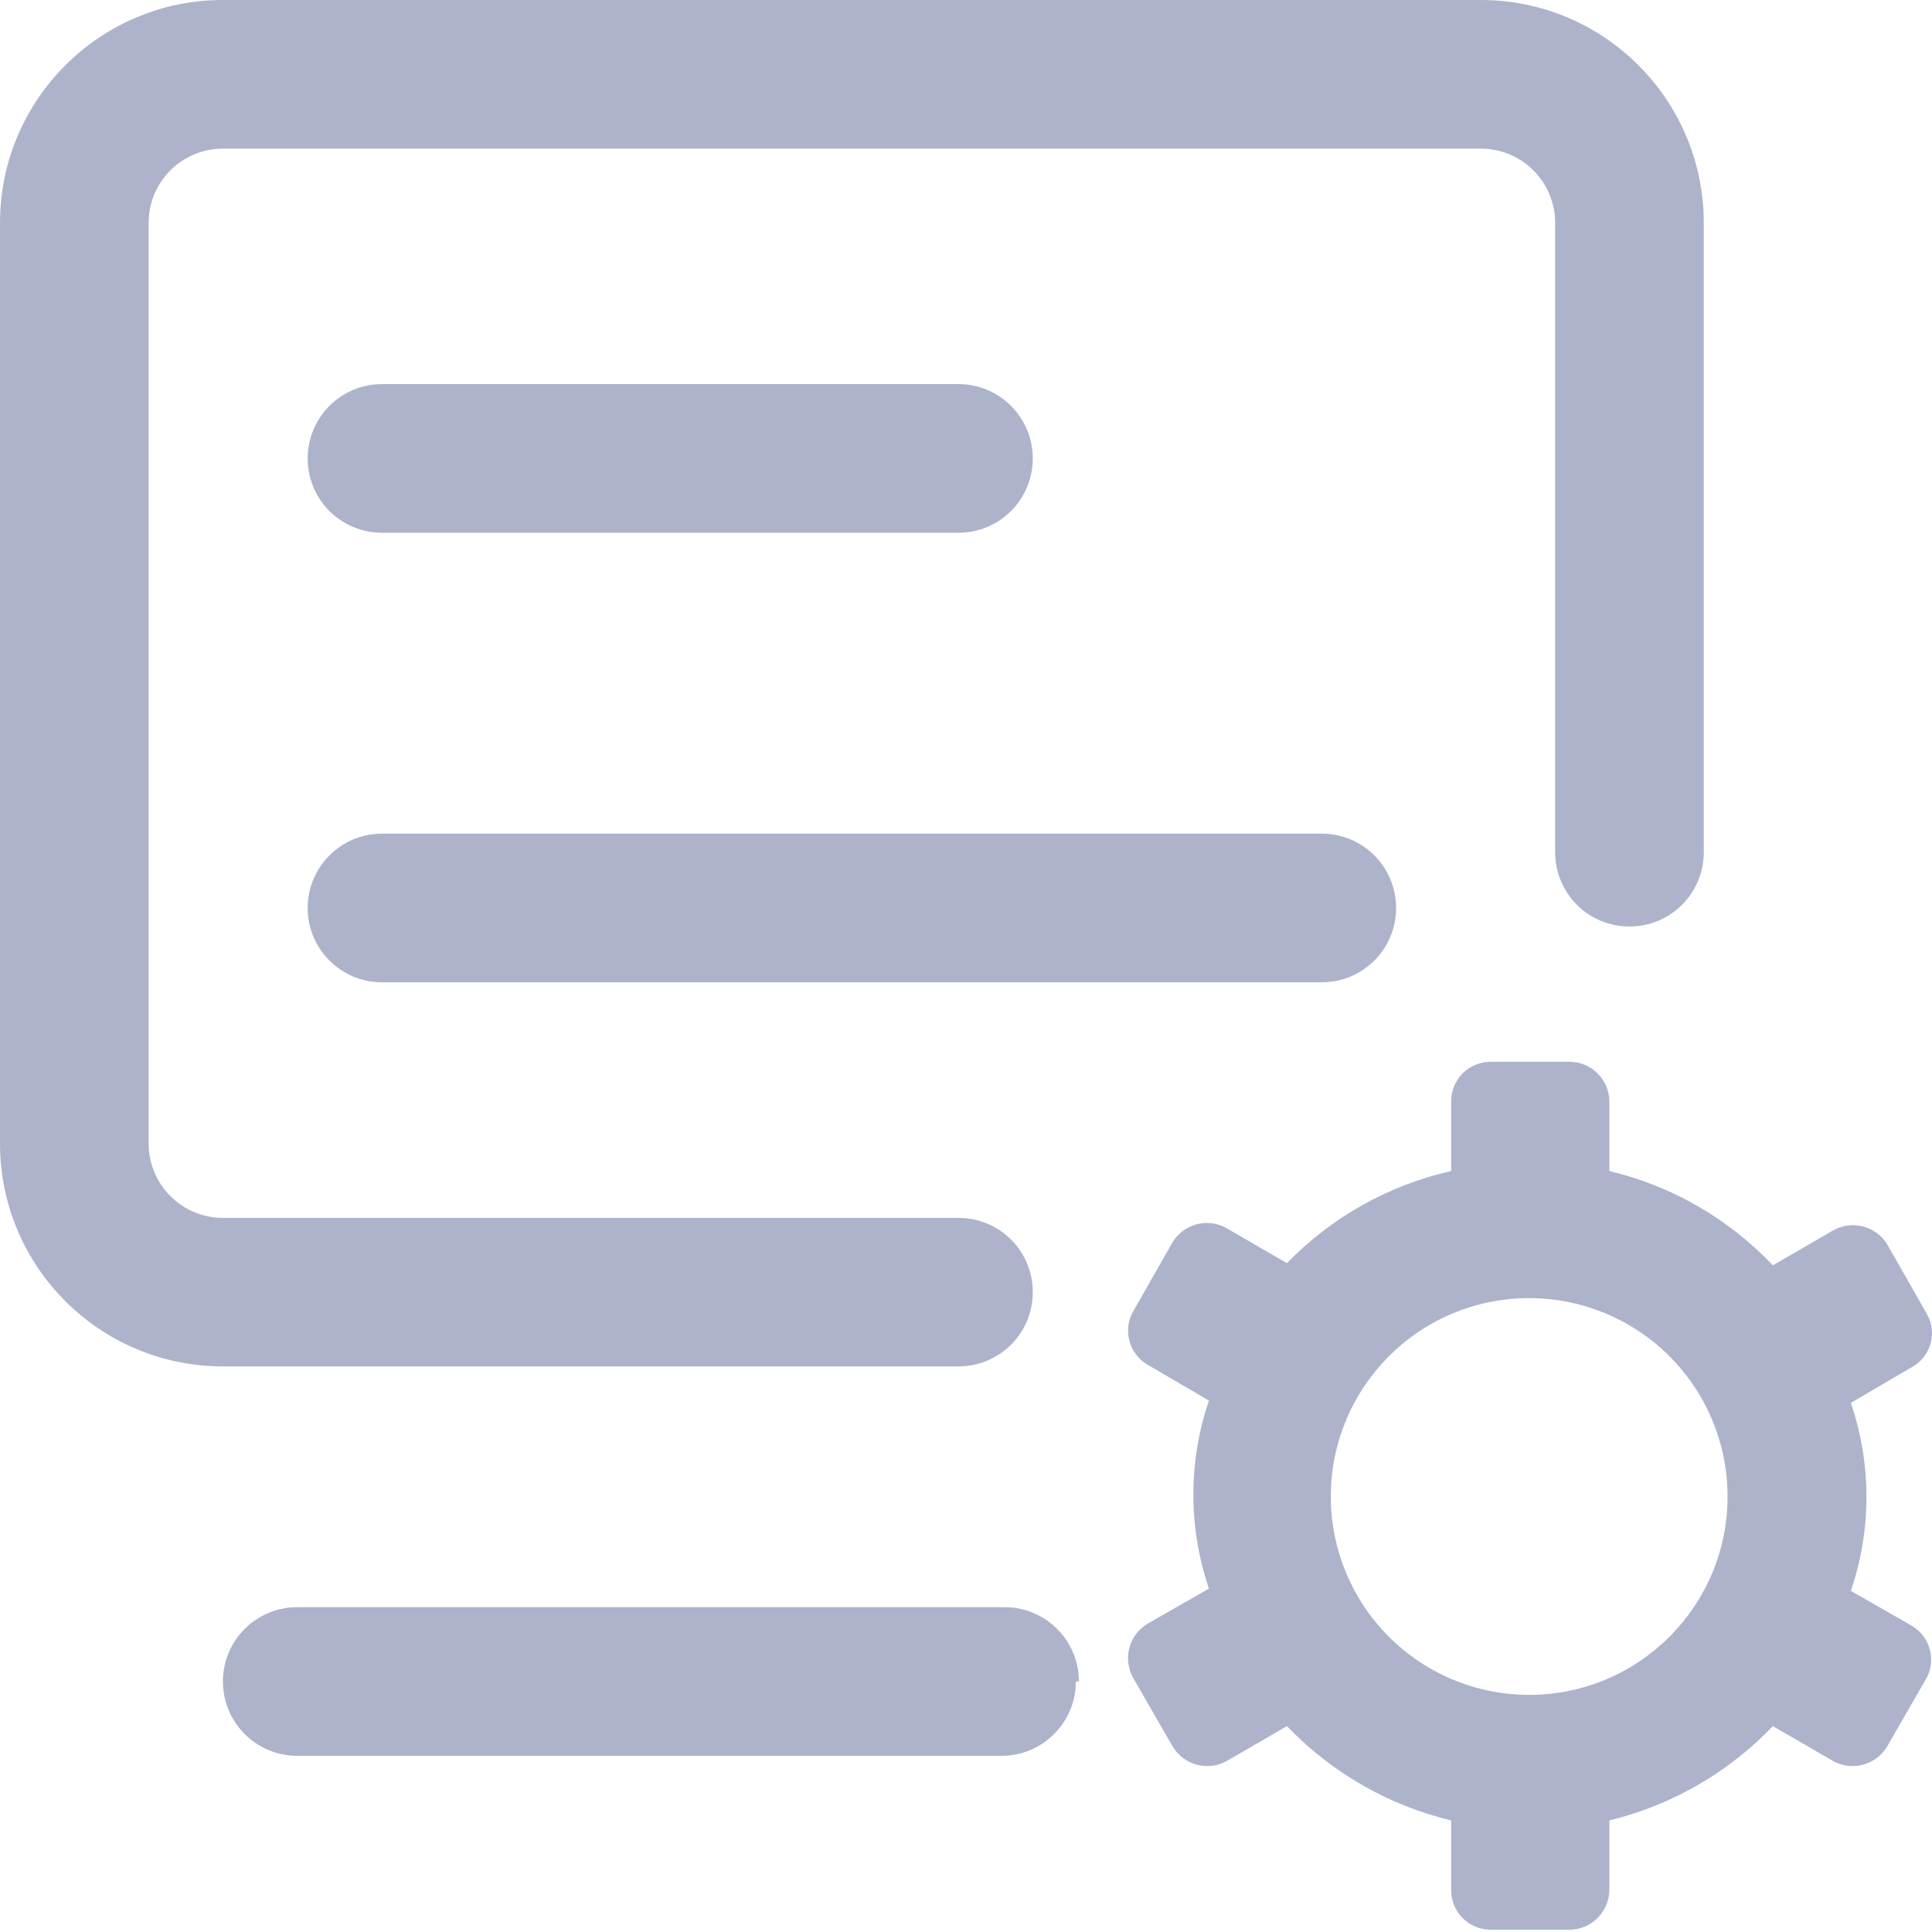 <?xml version="1.0" encoding="UTF-8"?>
<svg width="16px" height="16px" viewBox="0 0 16 16" version="1.1" xmlns="http://www.w3.org/2000/svg" xmlns:xlink="http://www.w3.org/1999/xlink">
    <title>pingtaiguanli-2</title>
    <g id="视觉规范" stroke="none" stroke-width="1" fill="none" fill-rule="evenodd">
        <g id="亮色主题视觉规范" transform="translate(-69, -4016)" fill="#ACB3CB" fill-rule="nonzero">
            <g id="pingtaiguanli-2" transform="translate(69, 4016)">
                <path d="M15.833,13.464 L15.328,13.175 C15.5,12.67 15.5,12.122 15.328,11.618 L15.833,11.322 C15.909,11.281 15.965,11.21 15.988,11.127 C16.012,11.043 16,10.954 15.956,10.879 L15.63,10.307 C15.537,10.153 15.337,10.101 15.181,10.19 L14.682,10.479 C14.316,10.093 13.846,9.821 13.328,9.698 L13.328,9.119 C13.325,8.938 13.177,8.793 12.996,8.793 L12.344,8.793 C12.257,8.793 12.174,8.828 12.113,8.889 C12.052,8.95 12.018,9.033 12.018,9.119 L12.018,9.698 C11.5,9.815 11.027,10.08 10.658,10.461 L10.159,10.172 C10.003,10.082 9.803,10.134 9.71,10.289 L9.384,10.861 C9.296,11.017 9.351,11.215 9.507,11.304 L10.012,11.599 C9.84,12.104 9.84,12.651 10.012,13.156 L9.507,13.445 C9.35,13.536 9.296,13.736 9.384,13.895 L9.71,14.461 C9.801,14.617 10.001,14.672 10.159,14.584 L10.658,14.295 C11.027,14.68 11.499,14.952 12.018,15.076 L12.018,15.654 C12.018,15.741 12.052,15.824 12.113,15.885 C12.174,15.946 12.257,15.981 12.344,15.981 L12.996,15.981 C13.177,15.981 13.325,15.836 13.328,15.654 L13.328,15.076 C13.845,14.95 14.315,14.679 14.682,14.295 L15.181,14.584 C15.339,14.672 15.539,14.617 15.63,14.461 L15.956,13.895 C16.036,13.741 15.982,13.552 15.833,13.464 L15.833,13.464 Z M12.67,14.036 C12.005,14.039 11.404,13.64 11.148,13.026 C10.891,12.412 11.031,11.705 11.5,11.234 C11.969,10.762 12.676,10.621 13.291,10.875 C13.906,11.129 14.307,11.728 14.307,12.393 C14.307,13.298 13.575,14.033 12.67,14.036 Z" id="形状"></path>
                <path d="M12.879,7.058 L12.879,1.846 C12.879,1.506 12.604,1.231 12.264,1.231 L1.846,1.231 C1.506,1.231 1.231,1.506 1.231,1.846 L1.231,9.47 C1.231,9.81 1.506,10.086 1.846,10.086 L7.938,10.086 C8.101,10.086 8.258,10.15 8.373,10.266 C8.489,10.381 8.553,10.538 8.553,10.701 C8.553,10.864 8.489,11.021 8.373,11.136 C8.258,11.251 8.101,11.316 7.938,11.316 L1.846,11.316 C0.827,11.316 0,10.49 0,9.47 L0,1.846 C0,0.827 0.827,0 1.846,0 L12.264,0 C13.283,0 14.11,0.827 14.11,1.846 L14.11,7.058 C14.11,7.221 14.045,7.378 13.93,7.493 C13.814,7.609 13.658,7.673 13.495,7.673 C13.331,7.673 13.175,7.609 13.059,7.493 C12.944,7.378 12.879,7.221 12.879,7.058 L12.879,7.058 Z M8.91,13.925 C8.91,14.089 8.845,14.245 8.73,14.36 C8.615,14.476 8.458,14.541 8.295,14.541 L2.461,14.541 C2.122,14.541 1.846,14.265 1.846,13.925 C1.846,13.585 2.122,13.31 2.461,13.31 L8.32,13.31 C8.659,13.31 8.935,13.585 8.935,13.925 L8.91,13.925 Z" id="形状"></path>
                <path d="M7.938,4.412 L3.163,4.412 C2.823,4.412 2.548,4.137 2.548,3.797 C2.548,3.457 2.823,3.181 3.163,3.181 L7.938,3.181 C8.278,3.181 8.553,3.457 8.553,3.797 C8.553,4.137 8.278,4.412 7.938,4.412 L7.938,4.412 Z M10.947,8.135 L3.163,8.135 C2.823,8.135 2.548,7.859 2.548,7.52 C2.548,7.18 2.823,6.904 3.163,6.904 L10.947,6.904 C11.287,6.904 11.562,7.18 11.562,7.52 C11.562,7.859 11.287,8.135 10.947,8.135 Z" id="形状"></path>
            </g>
        </g>
    </g>
</svg>